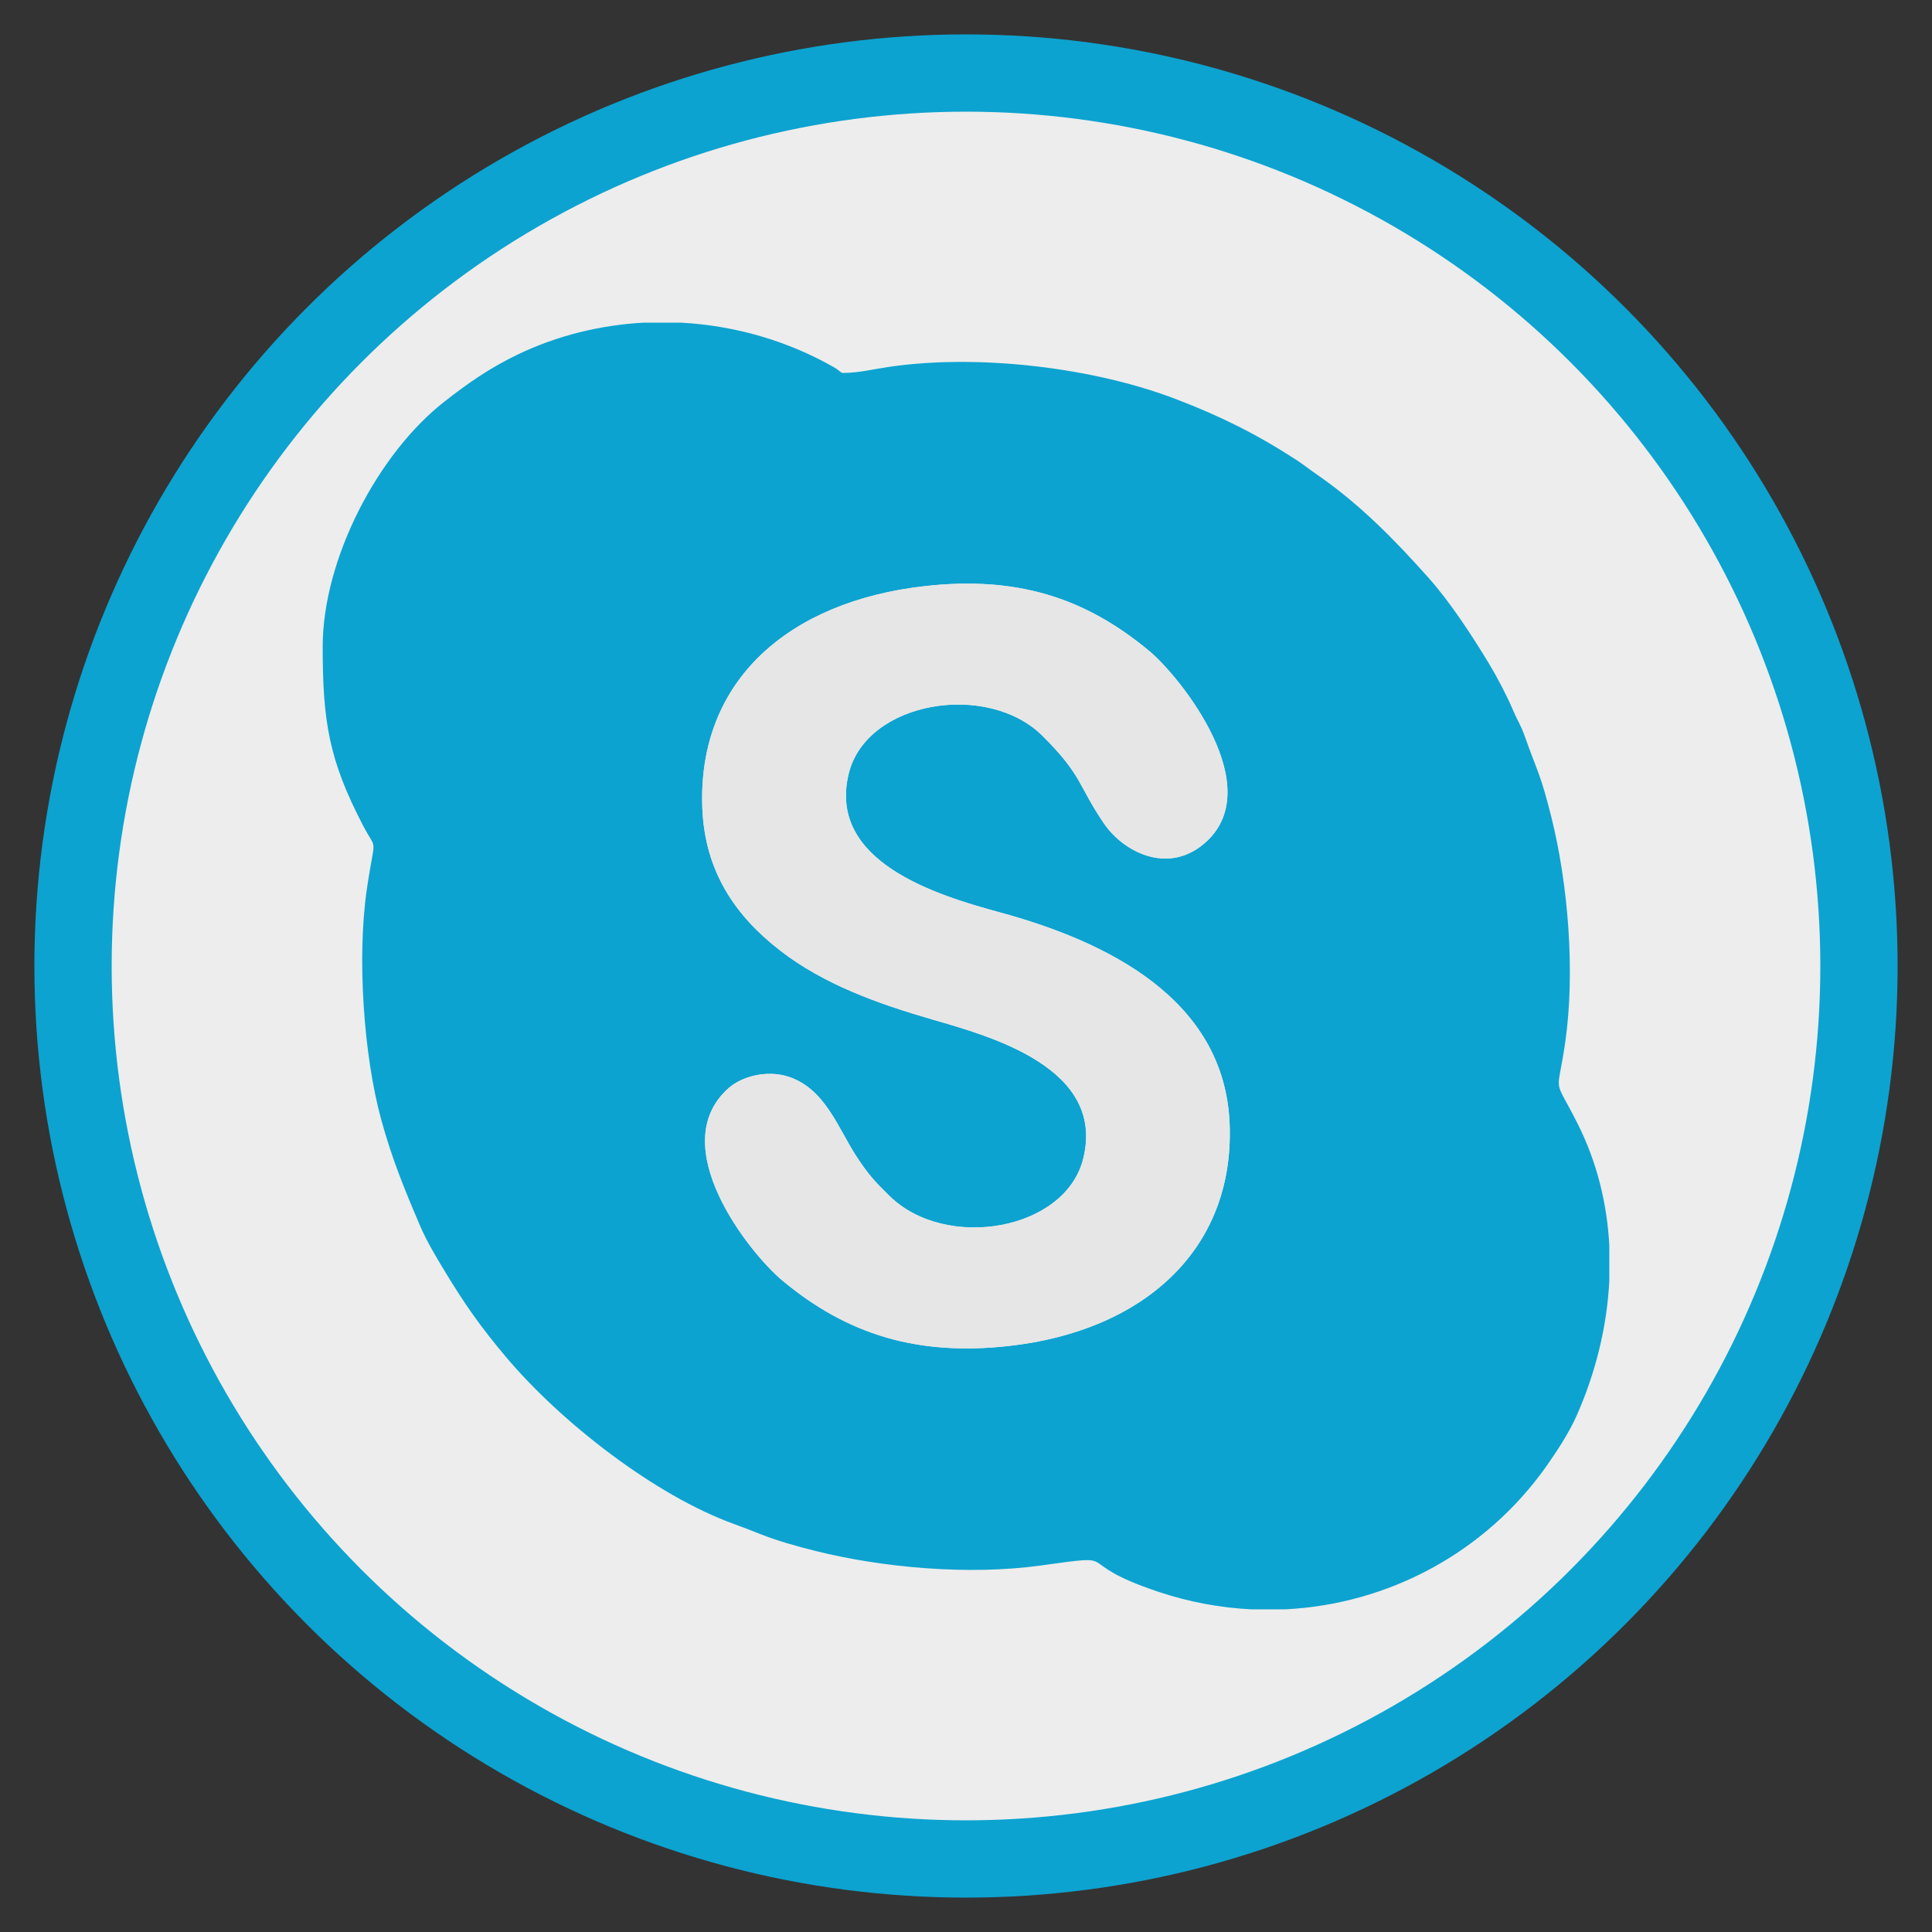 <?xml version="1.0" encoding="UTF-8"?>
<!DOCTYPE svg PUBLIC "-//W3C//DTD SVG 1.1//EN" "http://www.w3.org/Graphics/SVG/1.1/DTD/svg11.dtd">
<!-- Creator: CorelDRAW 2017 -->
<svg xmlns="http://www.w3.org/2000/svg" xml:space="preserve" width="500px" height="500px" version="1.1" style="shape-rendering:geometricPrecision; text-rendering:geometricPrecision; image-rendering:optimizeQuality; fill-rule:evenodd; clip-rule:evenodd"
viewBox="0 0 500 500"
 xmlns:xlink="http://www.w3.org/1999/xlink">
 <rect x="0" y="0" width="500" height="500" fill="#333333" stroke="none"/>
 <defs>
  <style type="text/css">
   <![CDATA[
    .str0 {stroke:#0CA3D0;stroke-width:20;stroke-miterlimit:22.926}
    .fil1 {fill:#0CA3D0}
    .fil2 {fill:#E6E6E6}
    .fil0 {fill:#EDEDED}
   ]]>
  </style>
 </defs>
 <g id="Слой_x0020_1">
  <circle class="fil0 str0" cx="250" cy="250" r="231.1"/>
 </g>
 <g id="Слой_x0020_1_0">
  <path class="fil1" d="M239.31 151.69c23.48,-2.64 41.35,2.75 58.26,16.91 7.75,6.48 31.16,35.49 13.9,49.86 -9.45,7.87 -20.81,1.97 -25.82,-5.42 -6.73,-9.93 -5.52,-12.31 -15.81,-22.56 -14.29,-14.24 -45.54,-9.05 -50.17,9.66 -5.66,22.84 22.6,31.5 39.01,35.96 27.46,7.46 58.31,22.26 59.55,54.85 1.24,32.68 -22.54,53.56 -57.17,57.39 -23.52,2.6 -41.69,-2.85 -58.61,-16.96 -8.55,-7.13 -30.65,-34.98 -13.86,-49.8 3.42,-3.02 9.82,-4.69 15.27,-2.99 9.65,3 13.07,13.48 17.74,20.61 3.29,5.02 4.83,6.59 8.59,10.29 14.48,14.28 45.5,9.09 50.15,-9.64 5.83,-23.47 -23.96,-31.64 -39,-35.99 -14.19,-4.11 -28.14,-9.11 -39.4,-17.83 -11.58,-8.95 -19.55,-20.44 -20.18,-36.98 -1.25,-33.01 22.51,-53.42 57.55,-57.36zm-72.79 -68.18l9.83 0c13.9,0.76 27.65,4.71 39.81,11.73 0.82,0.48 1.49,1.28 1.97,1.28 4.08,0 7.9,-0.99 12.07,-1.59 23.08,-3.36 52.79,0.17 74.16,8.37 11.56,4.43 20.86,9.05 31.1,15.71 2.19,1.42 3.24,2.35 5.33,3.78 11.21,7.74 20.18,16.95 29.04,26.89 5.46,6.13 11.27,15.02 15.57,22.15 2.06,3.4 4.59,8.23 6.19,12.02 1.14,2.68 1.98,3.74 3.03,6.72 3.26,9.25 4.03,9.5 6.91,21.06 4.24,17.02 6.2,39.79 3.54,58.17 -2.1,14.52 -3.26,8.18 3.19,20.95 5.04,10 7.67,20.77 8.23,31.68l0 9.01c-0.6,11.99 -3.58,23.93 -8.47,34.96 -1.92,4.35 -5.15,9.27 -7.79,13.02 -15.87,22.47 -40.98,35.74 -67.58,37.07l-8.89 0c-7.93,-0.4 -15.92,-1.86 -23.77,-4.47 -24.08,-7.99 -8,-9.99 -30.75,-6.86 -18.61,2.57 -40.85,0.54 -58.13,-3.76 -4.68,-1.16 -10.1,-2.68 -14.44,-4.42 -2.22,-0.88 -4.36,-1.72 -6.58,-2.52 -20.43,-7.35 -44.89,-26.3 -59.3,-43.46 -6.41,-7.63 -10.48,-13.4 -15.69,-22.02 -2.29,-3.79 -4.65,-7.68 -6.41,-11.81 -4,-9.36 -7.29,-17.34 -10.09,-27.63 -4.44,-16.32 -6.26,-41.6 -3.67,-59.34 2.14,-14.7 2.8,-9.29 -1.01,-16.62 -8.75,-16.82 -10.41,-26.78 -10.41,-46.17 0,-22.74 14.3,-50.03 31.49,-63.46 6.17,-4.83 11.7,-8.69 19.01,-12.21 10.21,-4.9 21.3,-7.61 32.51,-8.23z"/>
  <path class="fil2" d="M239.31 151.69c-35.04,3.94 -58.8,24.35 -57.55,57.36 0.63,16.54 8.6,28.03 20.18,36.98 11.26,8.72 25.21,13.72 39.4,17.83 15.04,4.35 44.83,12.52 39,35.99 -4.65,18.73 -35.67,23.92 -50.15,9.64 -3.76,-3.7 -5.3,-5.27 -8.59,-10.29 -4.67,-7.13 -8.09,-17.61 -17.74,-20.61 -5.45,-1.7 -11.85,-0.03 -15.27,2.99 -16.79,14.82 5.31,42.67 13.86,49.8 16.92,14.11 35.09,19.56 58.61,16.96 34.63,-3.83 58.41,-24.71 57.17,-57.39 -1.24,-32.59 -32.09,-47.39 -59.55,-54.85 -16.41,-4.46 -44.67,-13.12 -39.01,-35.96 4.63,-18.71 35.88,-23.9 50.17,-9.66 10.29,10.25 9.08,12.63 15.81,22.56 5.01,7.39 16.37,13.29 25.82,5.42 17.26,-14.37 -6.15,-43.38 -13.9,-49.86 -16.91,-14.16 -34.78,-19.55 -58.26,-16.91z"/>
 </g>
</svg>
